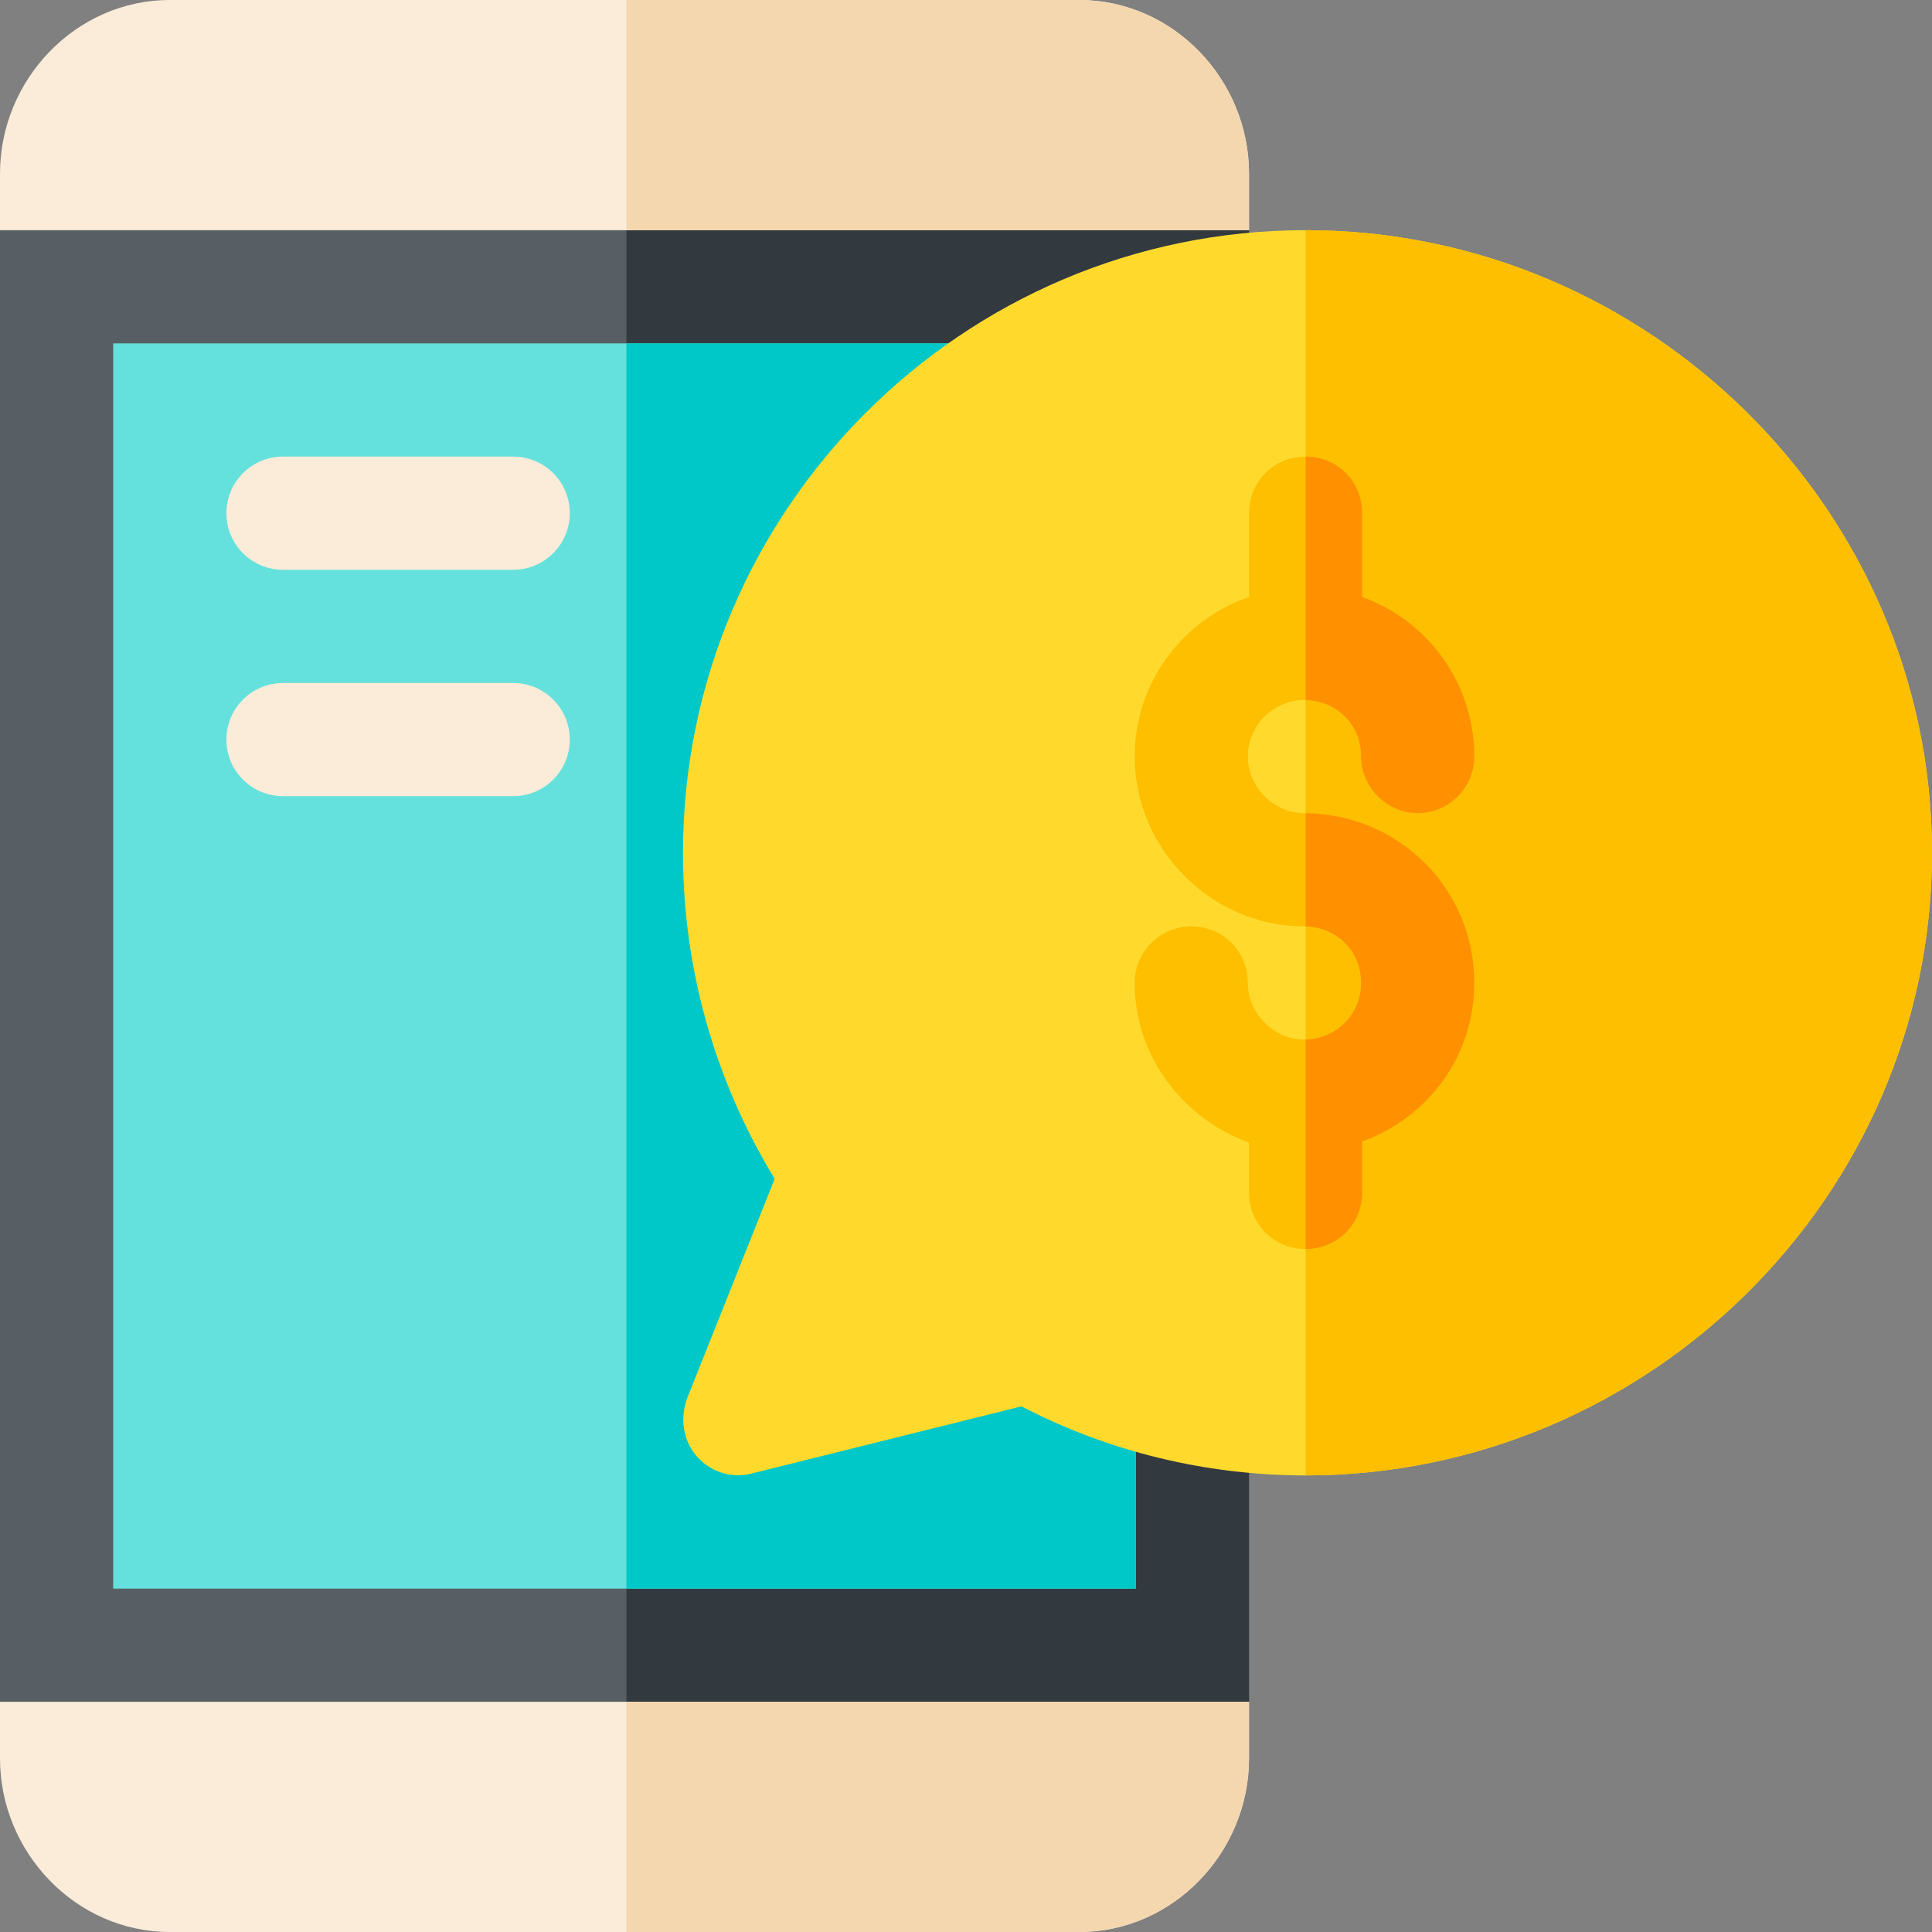 <svg height="512pt" viewBox="0 0 512 512" width="512pt" xmlns="http://www.w3.org/2000/svg"><rect x="0" y="0" width="512" height="512" fill="#808080" stroke="none"/><path d="m331 61v390l-30 31h-271l-30-31v-390l30-31h271zm0 0" fill="#575f64"/><path d="m331 61v390l-30 31h-135v-452h135zm0 0" fill="#32393f"/><path d="m30 91h271v330h-271zm0 0" fill="#64e1dc"/><path d="m166 91h135v330h-135zm0 0" fill="#00c8c8"/><path d="m331 46v15h-331v-15c0-24.902 20.098-46 45-46h241c24.902 0 45 21.098 45 46zm0 0" fill="#faecd8"/><path d="m331 46v15h-165v-61h120c24.902 0 45 21.098 45 46zm0 0" fill="#f4d7af"/><path d="m331 451v15c0 24.898-20.098 46-45 46h-241c-24.902 0-45-21.102-45-46v-15zm0 0" fill="#faecd8"/><path d="m166 451h165v15c0 24.898-20.098 46-45 46h-120zm0 0" fill="#f4d7af"/><path d="m136 151h-61c-8.289 0-15-6.711-15-15s6.711-15 15-15h61c8.289 0 15 6.711 15 15s-6.711 15-15 15zm0 0" fill="#faecd8"/><path d="m136 211h-61c-8.289 0-15-6.711-15-15s6.711-15 15-15h61c8.289 0 15 6.711 15 15s-6.711 15-15 15zm0 0" fill="#faecd8"/><path d="m346 61c-90.902 0-165 74.098-165 165 0 30.598 8.402 60.301 24.301 86.398l-23.102 57.902c-2.102 5.398-1.199 11.398 2.402 15.598 3.898 4.5 9.898 6 15 4.5l71.098-17.699c23.102 12 48.902 18.301 75.301 18.301 90.902 0 166-74.102 166-165 0-90.902-75.098-165-166-165zm0 0" fill="#ffda2d"/><path d="m390.699 260.5c0 19.5-12.297 35.699-29.699 42v13.5c0 8.398-6.598 15-15 15s-15-6.602-15-15v-13.199c-17.402-6.301-30.301-22.801-30.301-42.301 0-8.398 6.898-15 15-15 8.402 0 15 6.602 15 15 0 8.102 6.898 15 15 15h.301c8.402-.301 14.699-6.898 14.699-15 0-8.398-6.297-14.699-14.699-15h-.301c-24.598 0-45-20.402-45-45 0-19.801 12.902-36.301 30.301-42.301v-22.199c0-8.402 6.598-15 15-15s15 6.598 15 15v22.199c17.402 6.301 29.699 22.801 29.699 42.301 0 8.102-6.598 15-15 15-8.102 0-15-6.898-15-15 0-8.398-6.297-14.699-14.699-15h-.301c-8.102 0-15 6.602-15 15 0 8.102 6.898 15 15 15h.301c24.902.301 44.699 20.102 44.699 45zm0 0" fill="#fdbf00"/><path d="m512 226c0 90.898-75.098 165-166 165v-330c90.902 0 166 74.098 166 165zm0 0" fill="#fdbf00"/><g fill="#ff9100"><path d="m390.699 260.5c0 19.5-12.297 35.699-29.699 42v13.5c0 8.398-6.598 15-15 15v-55.5c8.402-.301 14.699-6.898 14.699-15 0-8.398-6.297-14.699-14.699-15v-30c24.902.301 44.699 20.102 44.699 45zm0 0"/><path d="m346 185.5v-64.5c8.402 0 15 6.598 15 15v22.199c17.402 6.301 29.699 22.801 29.699 42.301 0 8.102-6.598 15-15 15-8.102 0-15-6.898-15-15 0-8.398-6.297-14.699-14.699-15zm0 0"/></g></svg>